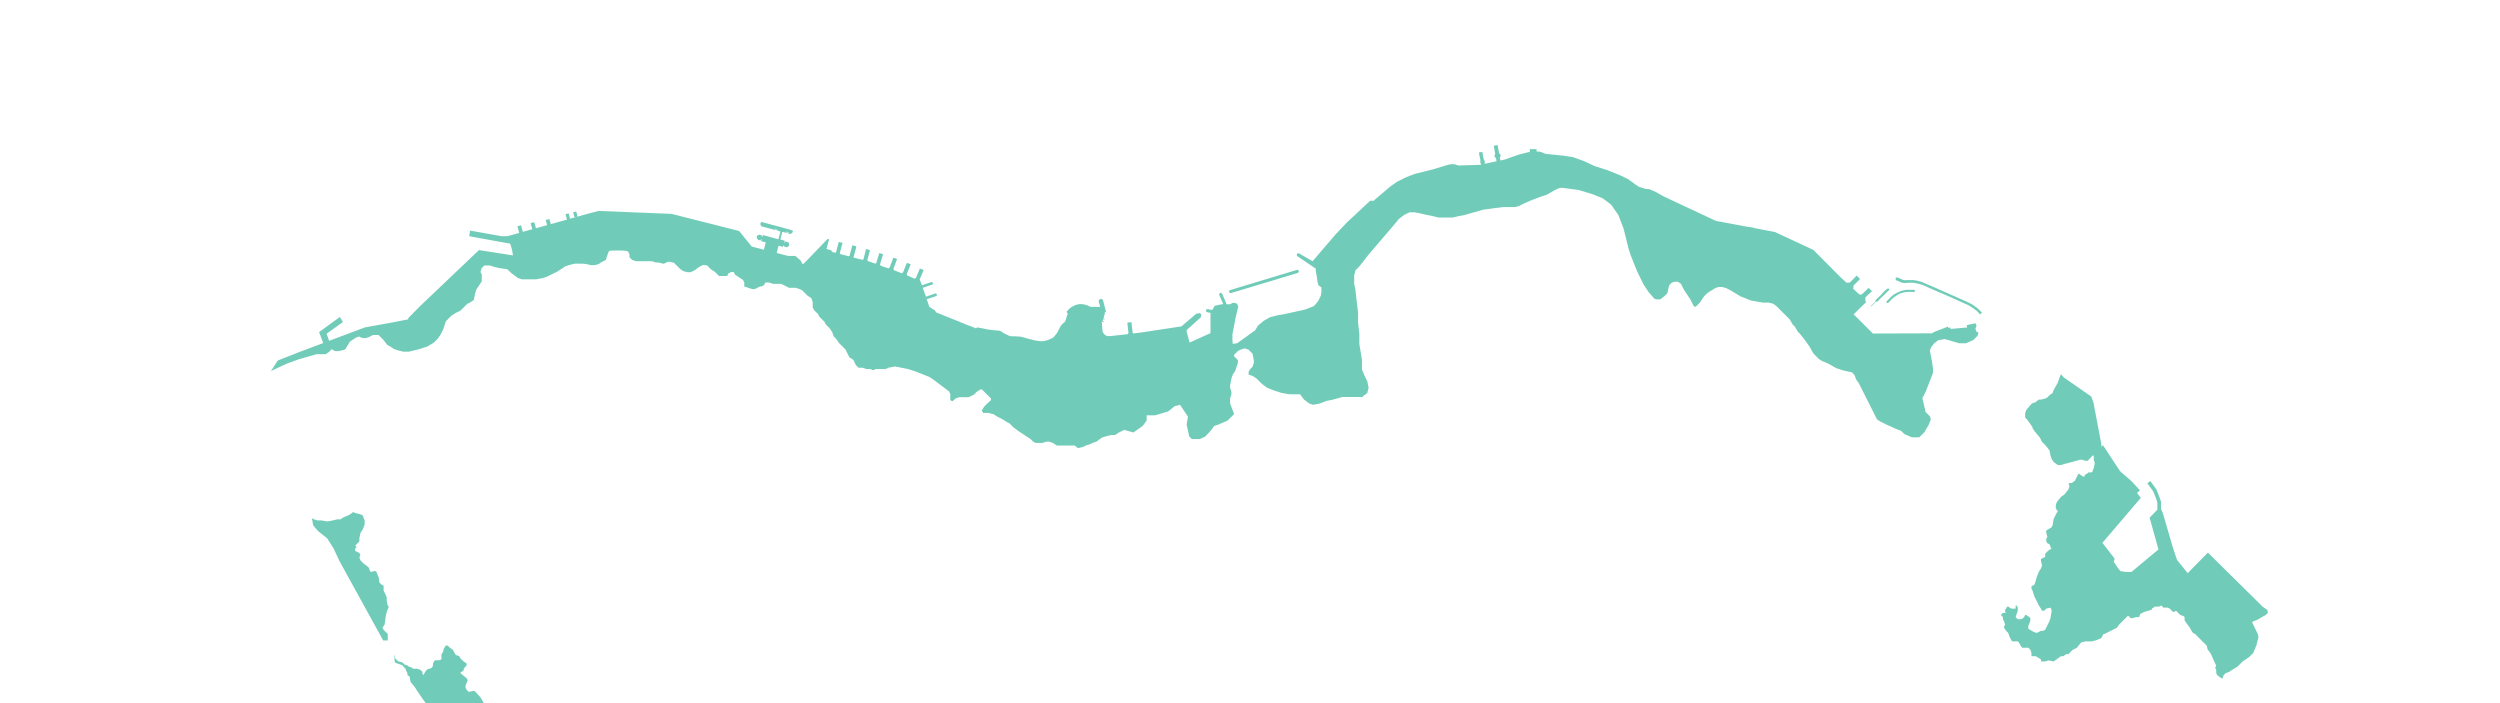 <?xml version="1.0" encoding="utf-8"?>
<!-- Generator: Adobe Illustrator 23.0.3, SVG Export Plug-In . SVG Version: 6.00 Build 0)  -->
<svg width="7680" height="2160" version="1.1" id="Layer_2" xmlns="http://www.w3.org/2000/svg" xmlns:xlink="http://www.w3.org/1999/xlink" x="0px" y="0px"
	 viewBox="0 0 3840 1080" style="enable-background:new 0 0 3840 1080;" xml:space="preserve">
<style type="text/css">
	.st0{fill:#70CCB8;}
</style>
<g>
	<polygon class="st0" points="885,324.8 880.3,326.1 882.5,334 887.2,332.7 	"/>
	<path class="st0" d="M1890.2,450.2L1890.2,450.2c0.2,0,0.5,0,0.7-0.1l102.4-30.9c1.3-0.4,2-1.7,1.6-3c-0.4-1.3-1.7-2-3-1.6
		l-102.4,30.9c-1.3,0.4-2,1.8-1.6,3C1888.3,449.5,1889.2,450.2,1890.2,450.2z"/>
	<polygon class="st0" points="3037,473.1 3035.6,472 3032.7,470 3030.7,468.5 3024.9,465.3 3017.6,461.9 2964.8,438.6 2956.7,435.2 
		2953.5,433.7 2950.9,432.8 2944.8,431.1 2941,430.5 2938.1,430.2 2928.2,430.2 2926.2,430.5 2924.8,430.2 2923.3,429.9 
		2922.2,429.6 2921.3,429.1 2920.4,428.8 2919.3,428.2 2917.3,427.3 2915.3,426.5 2913.8,426.2 2912.6,426.2 2912.1,426.7 
		2911.8,427.6 2911.5,428.2 2911.5,428.8 2912.1,429.6 2912.3,430.5 2913.4,430.8 2915.8,431.7 2917.2,432.3 2918.7,433.1 
		2919.8,433.7 2921,434 2922.2,434.3 2925.6,434.9 2926.8,434.6 2929.4,434.6 2931.7,434.3 2937.5,434.3 2940.4,434.6 2943.6,435.2 
		2948.6,436.3 2954.1,438.1 2976.1,447.9 2991.2,454.3 3023.4,468.8 3029.2,472.3 3033.6,475.5 3036.2,477.5 3038.2,479.5 
		3039.4,480.7 3041.4,483 3044.3,480.4 3040.5,476.3 	"/>
	<polygon class="st0" points="742.6,1078.8 737.7,1070.8 730.5,1062.7 728,1061.1 720,1062.7 716.7,1059.4 715.1,1056.2 715.1,1053 
		718.4,1044.9 716.7,1041.7 708.7,1035.2 707,1033.6 708.7,1032 711.9,1030.4 711.9,1028.8 713.5,1025.5 716.7,1022.3 716.7,1019.1 
		711.9,1015.8 707,1011 705.4,1007.8 700.6,1006.2 699,1004.5 697.3,1001.3 695.7,998.1 690.9,994.8 687.7,991.6 684.4,991.6 
		682.8,994.8 681.2,997.1 681.2,999.7 679.6,1002.9 678,1004.8 678,1012.6 674.7,1014.2 668.3,1014.2 666.7,1015.8 665.1,1019.1 
		665.1,1022.3 663.4,1025.5 660.2,1027.2 658.6,1027.2 655.4,1028.8 652.1,1033.6 650.5,1036.8 648.9,1035.2 648.9,1032 
		645.7,1028.8 640.8,1027.2 634.4,1027.2 632.7,1025.5 627.9,1023.9 626.3,1022.3 621.4,1020.7 618.2,1017.5 611.7,1015.8 
		606.9,1011 605.7,1006.1 605.4,1006.2 606.3,1016 606.9,1017.7 608.9,1018.6 613.2,1020.1 617.9,1021.8 621.3,1025.8 622.5,1026.4 
		624.2,1031 625.4,1033.3 626,1035.3 626.2,1038.2 626.8,1037.6 630,1040.2 629.4,1041.1 630,1045.1 630.6,1047.1 631.7,1049.1 
		633.7,1051.1 637.2,1055.5 641.8,1062.7 646.7,1069.9 653.8,1080 743.2,1080 	"/>
	<path class="st0" d="M457.4,541.6l-30.7,12.1l-10.5,16.2l24.2-11.3l17.8-6.5l28.2-8.1h13.9l4.8-3.2l3.2-3.2l1.6-1.5l1.6,1.6
		l3.2,1.6h4.8l8.1-1.6l3.2-1.6l1.6-3.2l3.2-4.8l1.6-3.2l4.8-3.2l4.8-3.2l4.8-1.6l3.2,1.6l2.6,0.8h4.7l4.8-1.6l6.2-3.2h8.3l7.3,7.3
		l6.5,8.3l4.1,2l6.1,4.1l6.1,2l8.2,2h8.2l8.2-2l8.2-2l6.1-2l6.1-2l10.1-6.2l6.1-6.1l4.1-6.1l4.1-8.2l2-6.1l2-6.1l4.1-4.1l4.1-4.1
		l6.1-4.1l8.2-4.1l6.1-6.1l4.1-4.1l4.1-2l6.1-4.1l2-10.2l2-6.1l4.1-6.1l4.1-6.1v-10.2v-0.8c-0.8-1.3-2.1-3.3-2.1-3.3l2-6.1l4.1-4.1
		h8.2l6.1,2l8.2,2l12.5,1.8l3.5,3.1l2.9,2.9l2,1.4l8.1,6.1l6.1,2h22.3l10.1-2l6.1-2l8.1-4l8.1-4l6.1-4l6.1-4l6.1-2l8.1-2h12.2
		l5.8,0.6l6.4,1.6h6.4l6.4-1.6l2.5-2.2l8.1-4l2-6.1l2-6.1l2-2l4-0.4h14.2l6.1,0.4l4,1.1l2.1,4.9v4l4,4l6.1,2h24.3l6.1,2h4l8.1,2
		l3-1.5l3.2-1.6h3.2l6.4,1.6l1.6,1.6l4.8,4.8l3.2,3.2l4.8,3.2l6.4,1.6h4.8l6.4-3.2l6.4-4.8l6.4-3.2l6,0.8l6.1,6.1l6.1,4l6.1,6.1
		h12.5l2-4l4-2h4.1l2,4l6.1,4l6.1,4l2,4v6.1l6.1,2l6.1,2h4l4-2l4.1-2h2l4-2l2-4h6.1l6.1,2h12.2l8.1,4l4,2h10.1l6.1,2l4,2l2,2l2,2
		l4,4l6.1,4l2,6.1v8.1l2,4l6.1,6.1l2,4l4,4l4,4l2,4l2,2l4,4l4,6.1l2,6.1l4,4l4.1,6.1l6.1,6.1l4,4l2,4l2,4l2,4l6.1,4l4,8.1l4,4h6.1
		l6.1,2h6.1l4,2l4-2h15.5l4-2l10.1-2l10.1,2l10.1,2l12.2,4l10.1,4l10.1,4l6.1,4l8.1,6.1l8.1,6.1l8.1,6.1l2,4v8.9l2,2h1.8l2.2-2l2-2
		l6.1-2h14.2l4-2l4.1-2l4-4l6.1-4h2l2,2l2,2l4,4l2,2l4,4v2.6l-6.1,5.5l-4,4l-4,6.1l2,4h7.9l8.3,2l6.1,4l4.1,2l4,2l6.1,4l4,2l4,4l2,2
		l8.1,6.1l6.1,4l6.1,4l6.1,4l4,4l4,2h10.1l6.1-2h4l6.1,2l6.1,4h27.5l4.9,4l8.1-2l4-2l6.1-2l4.1-2l6.1-2l8.1-6.1l6.1-2l8.1-2h6.1
		l6.1-4l4.1-2l4-2l14.2,4l14.2-10.1l6.1-8.1v-8.1h12.9l20.2-6.1l10.1-8.1l8.1-2l12.1,18.2l-2,12.2l4,18.2l4,4h12.2l8.1-3.6l8.1-8.5
		l6.1-8.1l6.1-2l14.2-6.1l10.1-10.1l-6.1-16.2v-8l2-6.1v-4l-2-6.1v-4l2-10.1l2-6.1l4-6.1l2-6.1l2-6.1v-4l-4-4l-2-2v-2l2-2l2-2l2-2
		l4.1-2l6.1-2l6.1,2l6.1,6.1l2,10.1v4l-2,6.1l-4,4l-2,4v4l6.1,2l6.1,4l8.1,8.1l8.1,6.1l10.1,4l12.2,4l12.1,2h16.2l6.1,8.1l8.1,6.1
		l6.1,2l10.1-2l10.1-4l10.1-2l14.2-4h30.4l8.1-6.1l2-8.1l-2-10.1l-4.1-8.1l-4.1-10.1v-14.4l-2-12.2l-2-12.2v-16.2l-2-16.2v-16.2
		l-2-16.2l-2-18.2l-2-10.1v-12.1l2-8.1l6.1-6.1l14.2-18.2l12.1-14.2l24.3-28.3l10.1-12.2l8.1-6.1l8.1-4h8.1l10.1,2l8.1,2l10.1,2
		l8.1,2h22.3l8.1-2l10.1-2l14.2-4l14.2-4l14.2-2l16.2-2h18.2l5.8-1.5l9.6-4.8l11.2-4.8l12.8-4.8l9.6-3.2l11.2-6.4l6.4-3.2l3.3-0.8
		h3.9l24.1,3.2l20.9,6.4l16,6.4l12.8,9.6l11.2,16l8,20.8l8,32.1l3.2,9.6l3.2,8l6.4,16l9.8,20l7.9,12l9.2,10.5l3.7,0.7h4.8l6.4-4.8
		l4.8-4.8l1.6-8l1.6-4.8l3.2-3.2l4.8-1.6h4.8l4.8,3.2l2.3,4.8l2.5,4.8l3.2,4.8l6.4,9.6l4.8,9.6l1.6,1.6h1.9l1.5-1.5l4.8-4.8l6.4-9.6
		l4.8-4.8l4.8-3.2l8-4.8l4.6-1.6h5.1l6.4,1.6l6.4,3.2l8,4.8l8,4.8l16,6.4l18.6,3.2h8.7l6.4,1.6l4.8,3.2l9.6,9.6l11.2,11.2l4.8,8
		l3.2,3.2l4.8,8l3.2,3.2l6.4,8l8,11.2l6.4,11.2l8,8l4.8,3.2l8,3.2l14.4,8l9.6,3.2l14.4,3.2l3.6,4l2.9,7.2l4,5.7l4.9,9.7l11.4,22.7
		l11.4,22.7l4.9,3.3l9.7,4.9l14.6,6.5l8.1,3.2l4.9,4.9l11.4,4.9h11.4l8.1-8.1l6.5-11.4l3.2-8.1l-1.6-4.8l-6.5-6.5l-4.9-21.1l4.9-9.7
		l11.4-29.2v-6.5l-1.6-11.3l-1.6-8.1l-1.6-8.1l1.6-4.9l4.9-6.5l6.5-4.9l9.7-1.6l6.5,1.6l4.9,1.6l11.4,3.2h9.7l11.4-4.9l6.5-6.5
		l1.6-4.9l-3.2-1.6l-1.6-4.9l1.6-3.3v-1.6l-1.5-3.1l-13.6,3l0.9,3.5l-25.4,2.3l-0.6-2.3l-3.2,0.6l-0.3-2l-21.4,8.4l-3.4,2l-90.6,0.3
		l-29.5-29.5l19.1-18.7l-1.5-3.1l0.5-0.8v-3.4l10.1-9.6l-5.2-5l-10.5,10.1h-3.2l-0.3,0.1l-9.9-9.1l0.6-1v-3.6l10.2-10.1l-5.2-5.3
		l-10.6,10.7h-3.2l-1.4,0.6l-10.6-9.7l-40.7-41l-59-27.5l-34-6.5h3l-11-1.5l-48.8-9.1l-81.1-38l-10.8-6.2l-10.2-4.5l-5.3-0.3
		l-10.8-3.4l-6-4l-11-8L2488,269l-19.2-7.7l-19-6l-17.1-8l-16.9-6l-13-2l-29-3l-7-3l-6.7-0.8v-3.4h-10.3v4.1l-16,4l-23,8l-6.2,1.3
		l-0.9-4.8c1-0.9,1.4-2.2,1.2-3.5c-0.3-1.2-1.1-2.2-2.3-2.7l-2.3-12.7l-5.9,1.1l2.3,12.8c-0.9,0.9-1.3,2.2-1.1,3.4
		c0.3,1.2,1.1,2.1,2.2,2.6l0.9,5l-18.4,3.9l0.5-3.4l-2-4l-2-11l-5.3,1.1l2.3,11.1v4.8l1.8,2.4l-2.8,0.6l-33,1c0,0-5-2-6-2h-5l-5,1
		l-23,7l-28,7l-13,5l-14,7l-10,7l-26.6,22.6l-0.7-0.3l-0.9-0.3h-1.7l-0.9,0.3l-1.2,0.6l-3.2,2.9l-28.1,26.3l-2.9,2.6l-17.9,18.8
		l-35.5,41.5l-20.4-11.7c-0.1,0-0.1-0.1-0.2-0.1c-1.2-0.7-2.7-0.4-3.4,0.8s-0.4,2.7,0.8,3.4l28.1,19.1v4.2l1.4,7.2l1.4,10l1.4,4.3
		l4.3,2.9l0.1,7.1l-1,6l-4,8l-4,5l-3,3l-13.9,5.3l-32.9,7.2l-8.6,1.4l-11.4,2.9l-10,5.7l-8.6,7.2l-4.3,7.2l-27.7,19.9l-6.7,1
		l-0.6-5.4v-9.1l4.5-23.8l4.5-19.3l-2.3-4.5l-5.7-1.1l-4.8,2.4l-5.1,0l-6.8-16c0-0.1-0.1-0.2-0.1-0.2c-0.6-1.2-2-1.7-3.2-1.1
		s-1.7,2-1.1,3.2l6,14h-1.8l-11.3,2.3l-3.9,6.6l-6.5-1.4c-0.1,0-0.1,0-0.2,0c-1.3-0.2-2.6,0.7-2.8,2c-0.2,1.3,0.7,2.6,2,2.8l4.9,1
		v31.1l-32.1,14.5l-4.5-17v-2.2l21.5-19.3l1.1-4.5l-2.3-2.3l-5.7,1.1l-23.3,19.9l0.4-0.5l-30.4,4.6l-10.4,1.5l-7.2,1.2l-4.6,0.6
		l-9.6,1.5l-7.8,0.9l-3.5,0.6l-1.2-1.4l-1.7-15.3l-0.3-0.3v-0.3h-0.6l-4.6,0.3l-0.3,0.3h-0.3v0.3h-0.3v0.3l1.7,15v0.6l-0.6,0.6
		l-0.3,0.6v0.3l-24,2.6l-2,0.3h-5.8l-0.9-0.3l-0.9-0.6l-0.9-0.6l-1.2-0.6l-0.6-0.9l-0.6-0.6l-0.6-0.9l-0.6-0.9l-0.6-1.2l-0.3-0.9
		l-0.9-13v-2l1.4,0.3v0.6l1.2,0.6l0.3-1.7l-1.2-0.3v0.3h-0.6l0.9-3.5l0.6,0.3v0.3l1.2,0.3l0.3-1.5l-1.2-0.3l-0.3,0.6l-0.3-0.3
		l2.3-8.1v-1.2l-0.3-0.3l-0.3-0.3l2.3-0.6l-4.3-16.8l-0.3-0.6v-0.3l-0.3-0.6l-0.3-0.3l-0.6-0.6l-0.6-0.3h-0.6l-0.6-0.3h-0.6
		l-0.6,0.3l-0.6,0.3l-0.6,0.3l-0.3,0.6l-0.6,0.6l-0.3,0.6v1.5l2.3,8.1h-14.8l-0.9-0.6l-0.9-0.3l-1.2-0.6l-1.2-0.6l-1.7-0.6l-2-0.6
		l-2.9-0.6l-2-0.3h-4.6l-1.7,0.4l-1.7,0.3l-1.4,0.3l-1.7,0.6l-1.7,0.9l-1.7,0.9l-2,1.2l-2,1.2l-0.3,0.3l-4.3,4.3l-0.3,0.3l-0.3,0.3
		v1.5l0.3,0.6l0.3,0.3l0.3,0.3l0.3,0.3h0.3l-4,12.7l-2,1.7l-2,1.7l-1.7,2l-0.9,0.9l-0.9,1.5l-0.6,1.5l-1.2,2l-0.3,1.2l-1.2,1.7
		l-0.3,0.9l-1.4,2.3l-1.2,1.7l-2.3,2.9l-1.7,2l-2.3,1.5l-3.2,1.4l-2.6,1.2l-3.8,1.2l-4.3,0.9h-3.2l-3.5-0.3l-5.8-0.9l-10.4-2.6
		l-11.3-3.2h-0.9l-9-0.6h-5.5l-3.4-1.1l-2.3-1.1l-2.3-1.1l-2.3-1.1l-3.4-2.3l-2.6-1.6l-2.6-0.3l-2-0.3l-4.3-0.3l-2.9-0.3l-2-0.3
		l-5.2-0.6l-7.2-1.5l-8.7-1.7l-2.6,1.4l-6.9-2.9l-3.5-1.2l-3.2-1.2l-6.9-2.9l-2.6-0.9l-2.3-1.2l-6.1-2.3l-30.1-12.1l-0.6-2.6h-0.3
		l-4.6-2.9l-4.3-2.9l-4-11.6l13.9-4.6l0.6-0.3l0.3-0.3l0.3-0.3l0.3-0.3v-0.3l0.3-0.3v-0.6l-0.3-0.3v-0.3l-0.3-0.3v-0.3l-0.3-0.3
		h-0.3l-0.3-0.3h-1.2l-14.2,4.9l-4.9-13.6l14.2-4.9h0.6l0.3-0.3l0.3-0.6l0.3-0.6v-0.9l-0.3-0.3l-0.3-0.6l-0.3-0.3h-0.3l-0.6-0.3
		h-0.9l-14.2,4.9l-3.5-9l6.1-14.5l-5.8-2.3l-6.1,14.5l-2,1.2l-9.8-4.3l-2-0.9l0.3-0.3l-0.6-1.7l5.8-14.2v-0.6l-0.3-0.3l-4.6-2h-0.3
		l-0.3,0.3l-0.3,0.3l-5.8,14.2l-1.4,0.9l-0.3,0.3l-12.4-4.9l0.3-0.3l-0.9-1.5l5.5-14.8v-0.6h-0.3l-0.3-0.3l-4.3-1.4h-0.9v0.3
		l-5.5,14.8l-1.2,0.6l-0.3,0.6l-12.7-4.3l0.3-0.6l-0.9-1.2l4.6-15.1v-0.6l-0.3-0.3l-4.3-1.2l-0.6-0.3l-0.3,0.3h-0.3v0.3l-4.6,15
		l-1.4,0.6L1333,401l-0.8-1.4l4-15v-0.3h-0.3V384h-0.3l-4.6-1.4h-0.3v0.3h-0.3l-0.3,0.3l-3.8,15l-1.4,0.9l-13-3.2l-0.9-0.9l4.4-16.1
		l-0.6-0.6l-4.9-1.5l-0.9,0.6l-4,15.3l-1.2,0.9l-12.7-3.2l-0.9-1.5h-0.3l4.3-15.9l-5.8-1.4l-4.3,15.9l-1.4,0.6l-4.6-1.1l-1.4-2.6
		l-7.2-2l4-14.8l-2.3-0.6l-31.8,33l-4.6,4.6l-1.7,1.4l-3.6-6.1l-7.9-6.8h-11.3l-17.3-4.6l2.7-10.4l0.9-0.6l6.1,1.7l0.3-0.9h0.3
		l0.6-1.7l0.6,0.3l-0.3,1.7l4.3,1.2l2.9-1.7l0.9-2.9l-1.7-3.2l-4.3-1.1l-0.6,2l-0.9-0.3l0.6-1.7l-0.3-0.3l0.3-0.9l-6.4-1.7l-0.3-0.6
		l2.9-11l0.6-0.3l4.9,1.5l0.6-2.3l0.9,0.3l-0.6,2l1.4,0.6l0.6-2h1.2l-0.6,2.3l3.2,0.9l3.2-1.7l0.9-2.9l-0.6-0.9l-15.3-4.3l-32.4-8.7
		l-0.9,0.6l-0.9,2.9l1.7,3.2l20.8,5.5l0.3-2h0.9l-0.6,2.3l1.7,0.3l0.6-2l0.9,0.3l-0.6,2l4.9,1.5l0.3,0.6l-2.9,10.7l-0.6,0.6
		l-23.4-6.4l-0.3,0.9l-0.6,1.7h-0.9l0.3-2l-4-1.2h-0.3l-3.2,1.7l-0.6,2.9l2,3.2l4,1.2l0.6-2l0.9,0.3l-0.3,2v0.9l6.1,1.4l0.6,0.9
		l-2.8,10.7l-18.6-4.9l-14.8-18.2l-4.5-5.7l-104-26.3L919.7,324l-11.5,2.9l-21,5.8l0,0l-4.7,1.3l0,0l-11.2,3.1l4.3-1.2l-2.3-8.2
		l-4.7,1.3l2.3,8.3l-24.9,7l-2.2-7.9l-5.6,1.5l2.2,7.9l-17.2,4.8l-2.6-9.4l-5.6,1.5l2.6,9.4l-14.5,4l-2.8-10.1l-5.6,1.6l2.8,10.1
		l5.6-1.5l-23.8,6.6h-8.6l-48.6-8.6l-1.4,8.6l63,11.5l2.9,10l1.3,8l-52.2-8.2l-62.2,59.2L644.4,471L627,488.7v1.8l-27.6,5.4
		l-20.8,3.7l-17.8,3.2l-55.3,20.7l-3.8-10.9l25.1-18l-4.8-7.7l-31.9,23.2l6.4,16.8L457.4,541.6L457.4,541.6z"/>
	<polygon class="st0" points="2907.2,453.7 2905.5,455.2 2904.4,456.3 2902.6,458 2901.2,459.5 2899.8,460.9 2898.6,462.1 
		2898,462.6 2897.5,463.8 2897.5,464.4 2898,465.2 2898.9,465.5 2899.8,465.2 2900.6,464.9 2901.2,464.4 2902.1,463.5 2902.9,462.4 
		2904.4,460.9 2907.5,458 2909.5,456.3 2911.2,455.2 2913.2,453.7 2915,452.9 2917.8,451.1 2920.4,450.3 2923.3,449.4 2924.5,449.1 
		2925.9,448.8 2930.8,448.3 2937.7,448.3 2938.8,448.6 2939.7,448.6 2940.5,448.3 2941.1,448.3 2941.4,447.4 2941.4,446.8 
		2941.1,446.3 2940.8,445.7 2940.3,445.4 2939.4,445.1 2928.2,445.1 2926.5,445.4 2925,445.7 2923.6,446 2922.2,446.3 2920.7,446.8 
		2919.3,447.1 2916.4,448.6 2915,449.1 2913.2,450 2911.5,450.9 2908.6,452.6 	"/>
	<polyline class="st0" points="3483.7,941.7 3484.1,941.4 3483,939.9 3482.7,939.1 3483,937.9 3483,937.1 3481.2,935.9 3477.2,933 
		3476,932.4 3391.3,848.8 3360.3,880.4 3343.8,859.8 3337,839.3 3322.2,788.3 3319.7,782.7 3319.4,782.5 3319.4,770.8 3316.9,763.5 
		3312.2,751.7 3302.9,738.9 3298.3,742.3 3307.2,754.5 3311.6,765.4 3313.7,771.7 3313.7,782.9 3313.9,782.7 3301.8,795.1 
		3315.4,843.9 3273.9,878.5 3265.3,878.5 3256.7,877.1 3252.4,871.4 3246.7,862.8 3248.1,858 3229.3,833.8 3288.3,764.7 
		3282.4,757.2 3287,753.1 3274.4,739.5 3256.3,723.6 3230.2,683.9 3227.2,686.6 3227.8,684.8 3227.8,682.8 3215.5,618.1 3212.1,609 
		3170.2,579.9 3165.7,574.9 3164.1,578.1 3162.4,583 3160.8,587.8 3154.3,599.2 3152.7,604 3149.5,605.7 3144.6,610.5 3141.4,612.2 
		3134.9,613.8 3131.6,613.8 3125.1,618.6 3123.5,618.6 3120.3,620.3 3112.2,630 3110.6,634.9 3110.6,641.4 3113.8,644.6 3121.9,656 
		3121.9,657.6 3125.1,662.4 3133.3,672.2 3134.9,675.4 3136.5,678.7 3141.4,683.5 3147.9,691.6 3149.5,699.7 3151.1,704.6 
		3154.3,709.5 3160.8,714.3 3165.7,714.3 3170.6,712.7 3177.1,711.1 3195,706.2 3198.2,706.2 3203.1,707.8 3206.4,707.8 3208,706.2 
		3214.5,699.7 3216,699.7 3216,706.2 3217.6,711.1 3216,719.2 3214.4,722.4 3214.4,724 3212.8,725.6 3207.9,725.6 3206.3,727.2 
		3203,728.9 3201.4,732.1 3199.8,732.1 3195,728.9 3193.4,727.3 3191.8,728.9 3190.1,732.2 3186.9,738.6 3182,741.9 3178.8,741.9 
		3177.2,743.5 3178.8,746.7 3177.2,751.6 3170.7,759.7 3165.8,763 3159.3,771.1 3157.7,775.9 3157.7,780.8 3160.9,785.7 
		3159.3,787.3 3154.4,797 3152.8,806.7 3151.2,810 3143,814.8 3143,818.1 3144.7,824.6 3143,827.8 3143,831.1 3144.7,834.3 
		3147.9,835.9 3149.5,839.2 3149.5,840.8 3151.2,842.4 3146.3,845.7 3141.4,850.5 3141.4,855.4 3138.2,857 3134.9,858.6 
		3134.9,861.9 3136.6,868.4 3134.9,873.2 3131.7,878.1 3128.5,886.2 3125.2,897.6 3120.3,900.8 3120.3,904 3122,907.3 3125.2,917 
		3131.7,930 3134.9,934.9 3136.6,938.1 3139.8,938.1 3143,934.9 3149.5,933.3 3151.2,936.5 3151.2,939.7 3149.5,949.5 3147.9,954.3 
		3141.4,967.3 3138.2,969 3134.9,969 3128.5,972.2 3123.6,970.6 3115.5,965.7 3115.5,960.9 3117.1,957.6 3118.7,952.8 3118.7,949.5 
		3117.1,947.9 3112.2,944.6 3110.6,944.6 3109,947.9 3107.4,949.5 3104.1,951.1 3099.3,951.1 3096,947.9 3097.6,943 3099.3,938.2 
		3099.3,933.3 3097.6,930 3096,930 3096,934.9 3089.5,934.9 3084.6,931.7 3083,931.7 3081.4,934.9 3079.8,936.5 3079.8,939.8 
		3081.4,941.4 3076.5,941.4 3073.3,944.6 3074.9,946.3 3076.5,947.9 3076.5,951.1 3078.2,954.4 3079.8,959.2 3078.2,962.5 
		3078.2,964.1 3081.4,969 3084.6,972.2 3086.3,977.1 3089.5,983.6 3091.1,985.2 3099.3,985.2 3100.9,986.8 3105.7,994.9 
		3115.5,994.9 3118.7,998.2 3120.3,1003 3120.3,1007.9 3126.8,1007.9 3134.9,1012.8 3134.9,1016 3141.4,1016 3146.3,1014.4 
		3154.4,1016 3165.7,1007.9 3169,1007.9 3173.9,1004.7 3177.1,1004.7 3183.6,998.2 3190.1,994.9 3196.6,986.8 3203.1,985.2 
		3212.8,985.2 3219.3,983.6 3227.4,980.3 3230.6,974.4 3232.3,973.8 3242,969 3251.7,964.1 3255,959.3 3268,946.3 3269.6,946.3 
		3272.8,949.5 3276,949.5 3280.9,947.9 3285.7,947.9 3287.4,943 3293.8,939.8 3305.2,936.5 3305.2,934.9 3310.1,931.7 3316.5,931.7 
		3319.8,930 3323,933.3 3329.5,933.3 3332.8,934.9 3337.6,939.8 3339.3,939.8 3342.5,938.2 3344.1,939.8 3349,944.6 3353.8,946.3 
		3355.5,947.9 3355.5,952.8 3358.7,957.6 3363.6,964.1 3365.2,967.3 3368.4,972.2 3371.7,973.8 3374.9,977.1 3389.5,991.7 
		3391.1,998.2 3392.8,999.8 3396,1004.6 3402.5,1019.2 3404.1,1022.5 3402.5,1025.7 3404.1,1029 3404.1,1033.8 3405.7,1037.1 
		3412.2,1041.9 3413.9,1041.9 3415.5,1037.1 3418.7,1033.8 3423.6,1032.2 3428.4,1029 3436.6,1024.1 3444.7,1016 3454.4,1009.5 
		3460.9,1003 3465.7,991.7 3469,978.7 3468.2,974.4 3460.9,959.2 3459.3,956 3460.9,954.3 3465.7,952.7 3469,951.1 3477.1,946.2 
		3479.9,944.9 3483.3,941.5 	"/>
	<polygon class="st0" points="2900.6,443 2900,443 2898.8,443.6 2897.5,444.5 2895.7,446.1 2893.8,447.9 2891.7,450.1 2890.4,451.6 
		2889.2,453.2 2887.4,454.7 2885.5,456.6 2884,458.1 2882.7,459.4 2880.9,461.2 2880.9,462.7 2873.8,469.8 2874.1,470.5 
		2874.4,470.5 2881.2,463.4 2882.4,463.7 2883,463.7 2883.7,463.1 2885.2,461.8 2887.4,459.4 2889.5,457.2 2892.6,454.4 
		2895.7,451.3 2897.5,449.5 2899.4,447.6 2900.3,447 2900.9,446.1 2901.5,445.5 2901.9,444.6 2901.9,444 2901.2,443.4 	"/>
	<polyline class="st0" points="479.1,796.1 481.1,807 488.3,815.5 502.6,827 512.6,842.8 521.2,861.4 588.6,983.8 595.7,983.8 
		595.6,983.5 595.6,973.8 594,972.2 589.2,967.4 587.5,964.1 590.8,959.3 592.3,948 594,939.9 597.2,931.8 595.6,930.2 594,923 
		594,917.3 589.2,906.8 589.2,899.5 585.9,897.9 582.7,894.6 581.9,887.7 579.5,881.7 578.2,878.5 576.2,876.9 569.8,878.5 
		568.2,876.9 566.5,872 564.9,870.4 558.4,865.5 553.6,860.7 552,855.9 553.6,852.6 552,849.4 548.8,847.8 545.5,846.2 545.5,842.9 
		547.2,841.3 547.2,839.7 545.5,838.1 548.8,834.9 552,831.6 552,826.8 553.6,818.7 556.8,813.9 560.1,805.8 560.1,799.3 
		556.8,791.2 552,789.6 545.5,788 542.3,786.4 540.7,788 535.8,791.2 527.7,794.5 522.9,797.7 518,797.7 511.5,799.3 503.5,800.9 
		492.8,799.3 487.3,799.3 482.5,797.7 479.1,796.1 	"/>
</g>
</svg>
